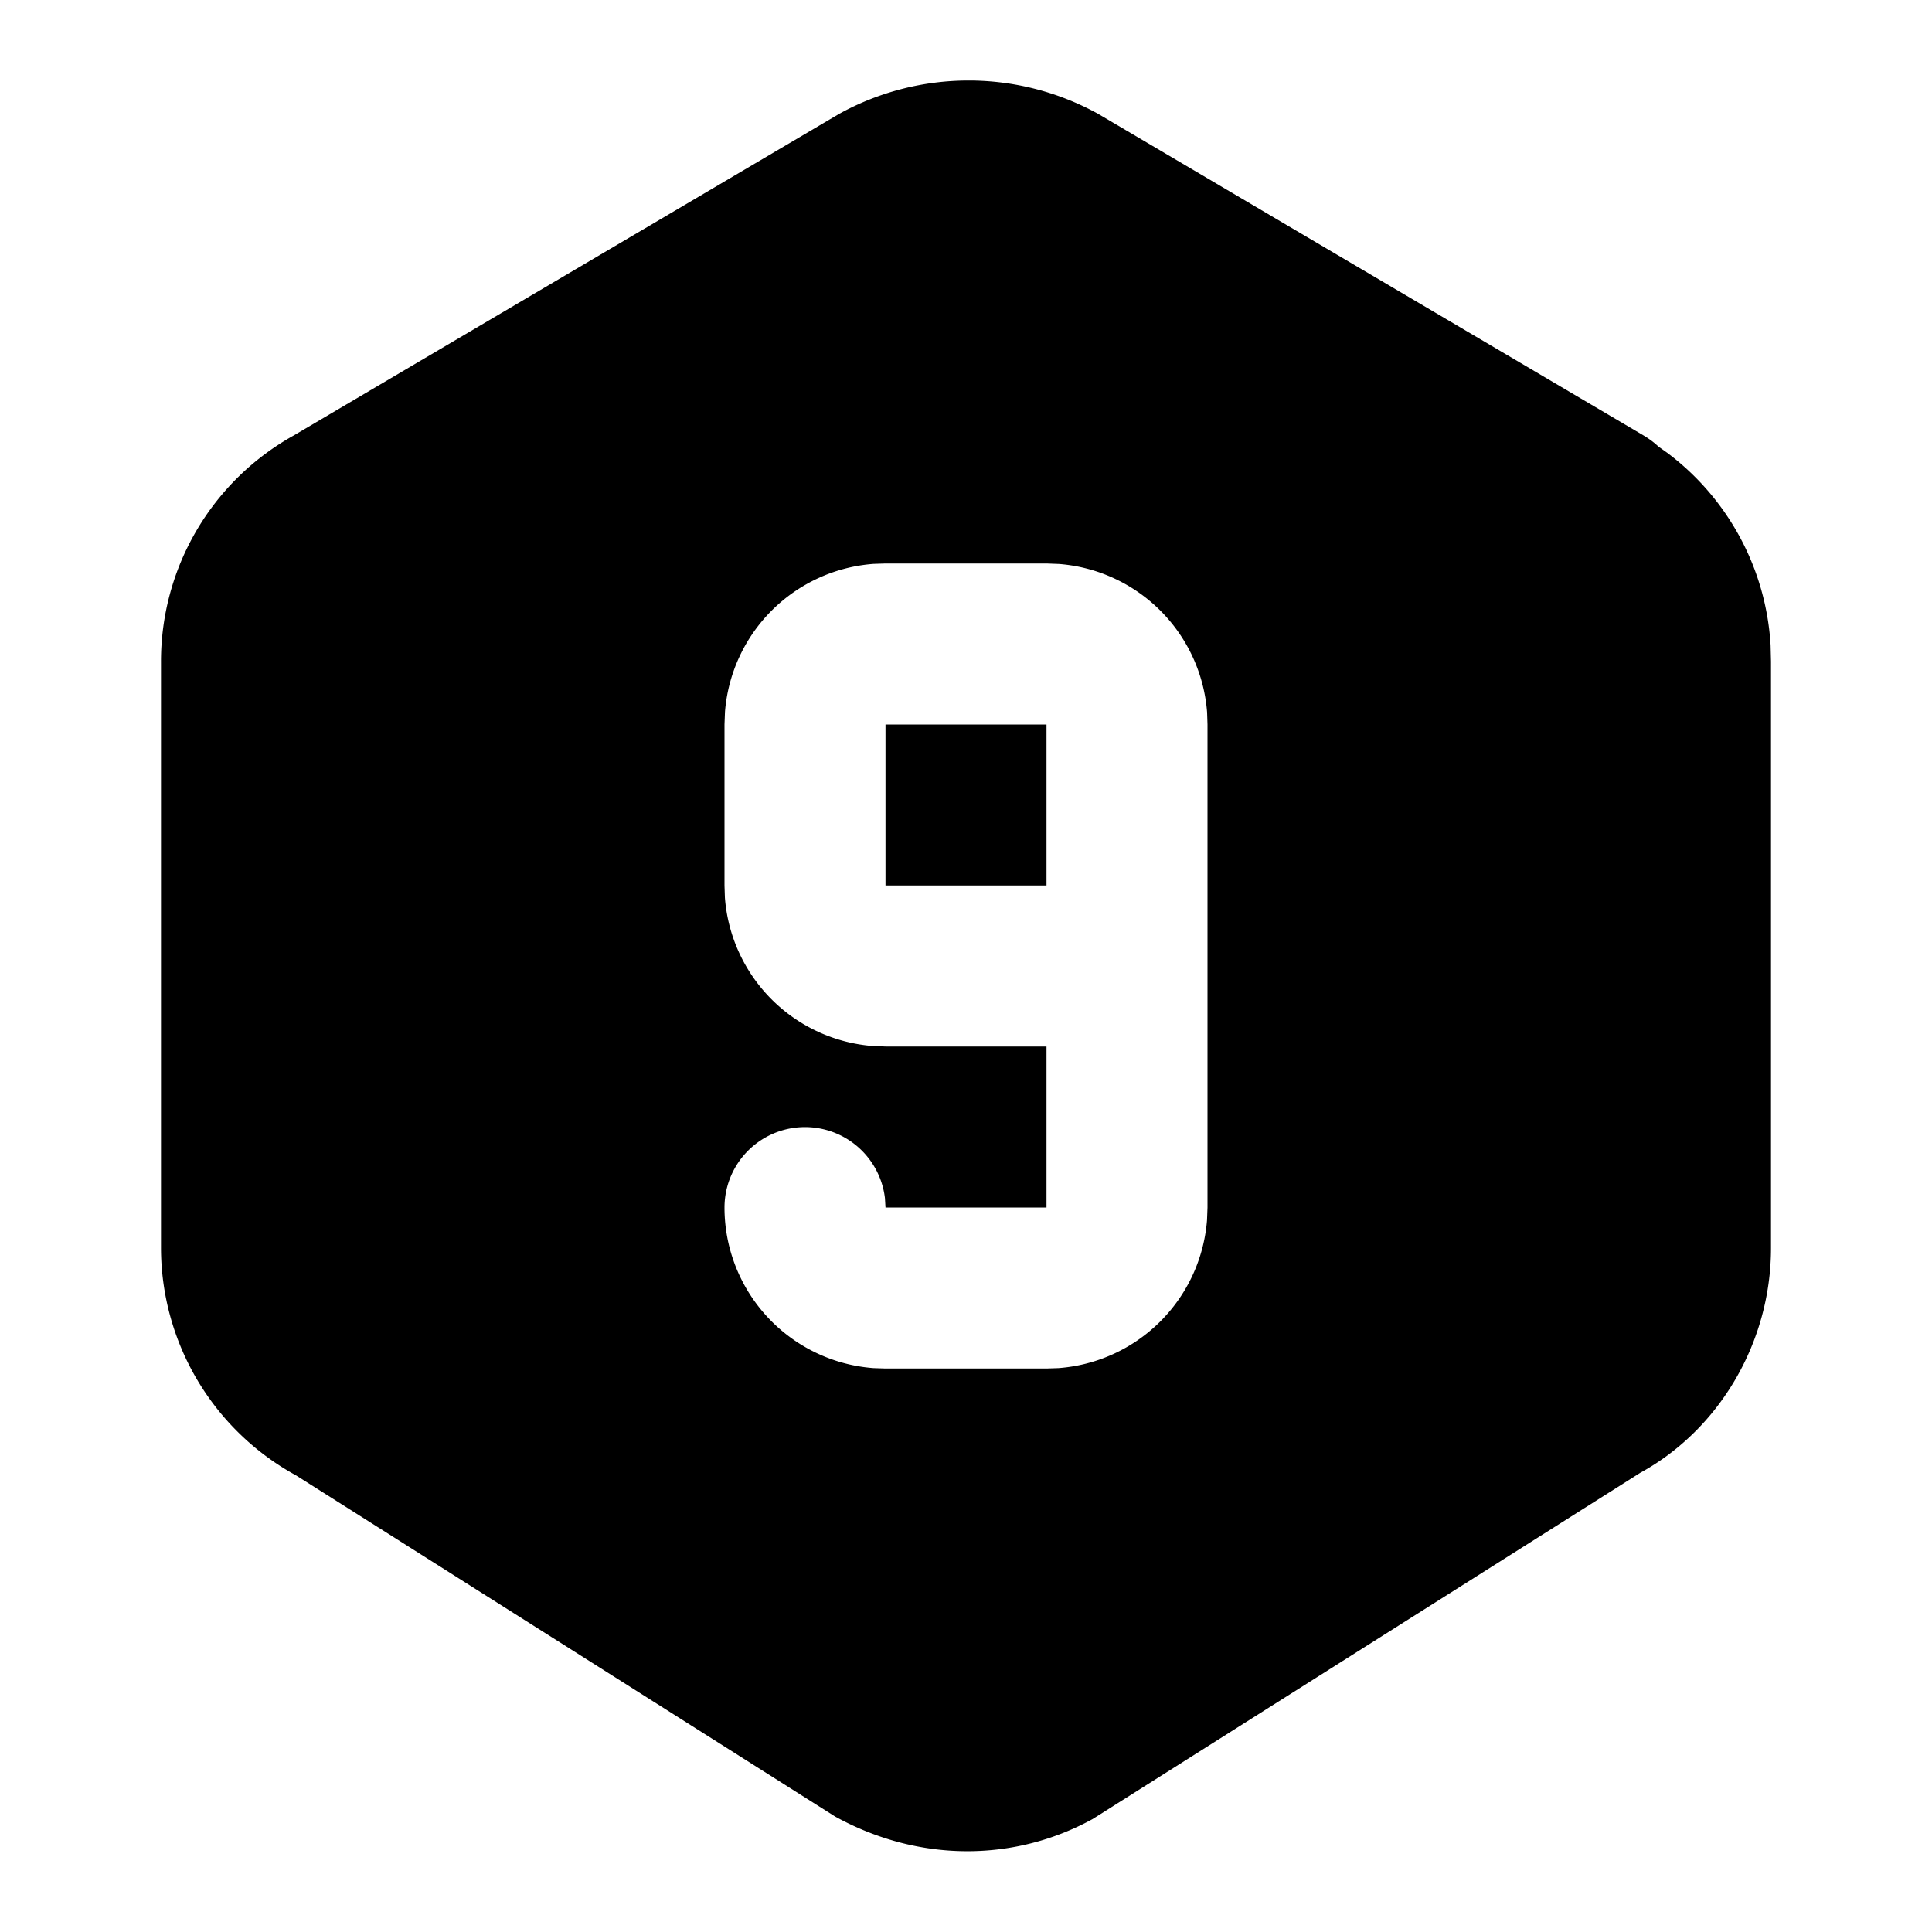 <svg xmlns="http://www.w3.org/2000/svg" xmlns:xlink="http://www.w3.org/1999/xlink" width="24" height="24" viewBox="0 0 24 24"><g fill="none" stroke-linecap="round" stroke-linejoin="round" stroke-width="2"><path d="M0 0h24v24H0z"/><path fill="currentColor" d="M10.425 1.414a3.33 3.33 0 0 1 3.216 0l6.775 3.995c.067.04.127.084.18.133l.008.007l.107.076a3.223 3.223 0 0 1 1.284 2.39l.005.203v7.284c0 1.175-.643 2.256-1.623 2.793l-6.804 4.302c-.98.538-2.166.538-3.2-.032l-6.695-4.237A3.226 3.226 0 0 1 2 15.502V8.217a3.21 3.21 0 0 1 1.65-2.808zM13 7h-2l-.15.005a2 2 0 0 0-1.844 1.838L9 9v2l.005.15a2 2 0 0 0 1.838 1.844L11 13h2v2h-2l-.007-.117A1 1 0 0 0 9 15a2 2 0 0 0 1.85 1.995L11 17h2l.15-.005a2 2 0 0 0 1.844-1.838L15 15V9l-.005-.15a2 2 0 0 0-1.838-1.844zm0 2v2h-2V9z"/></g></svg>